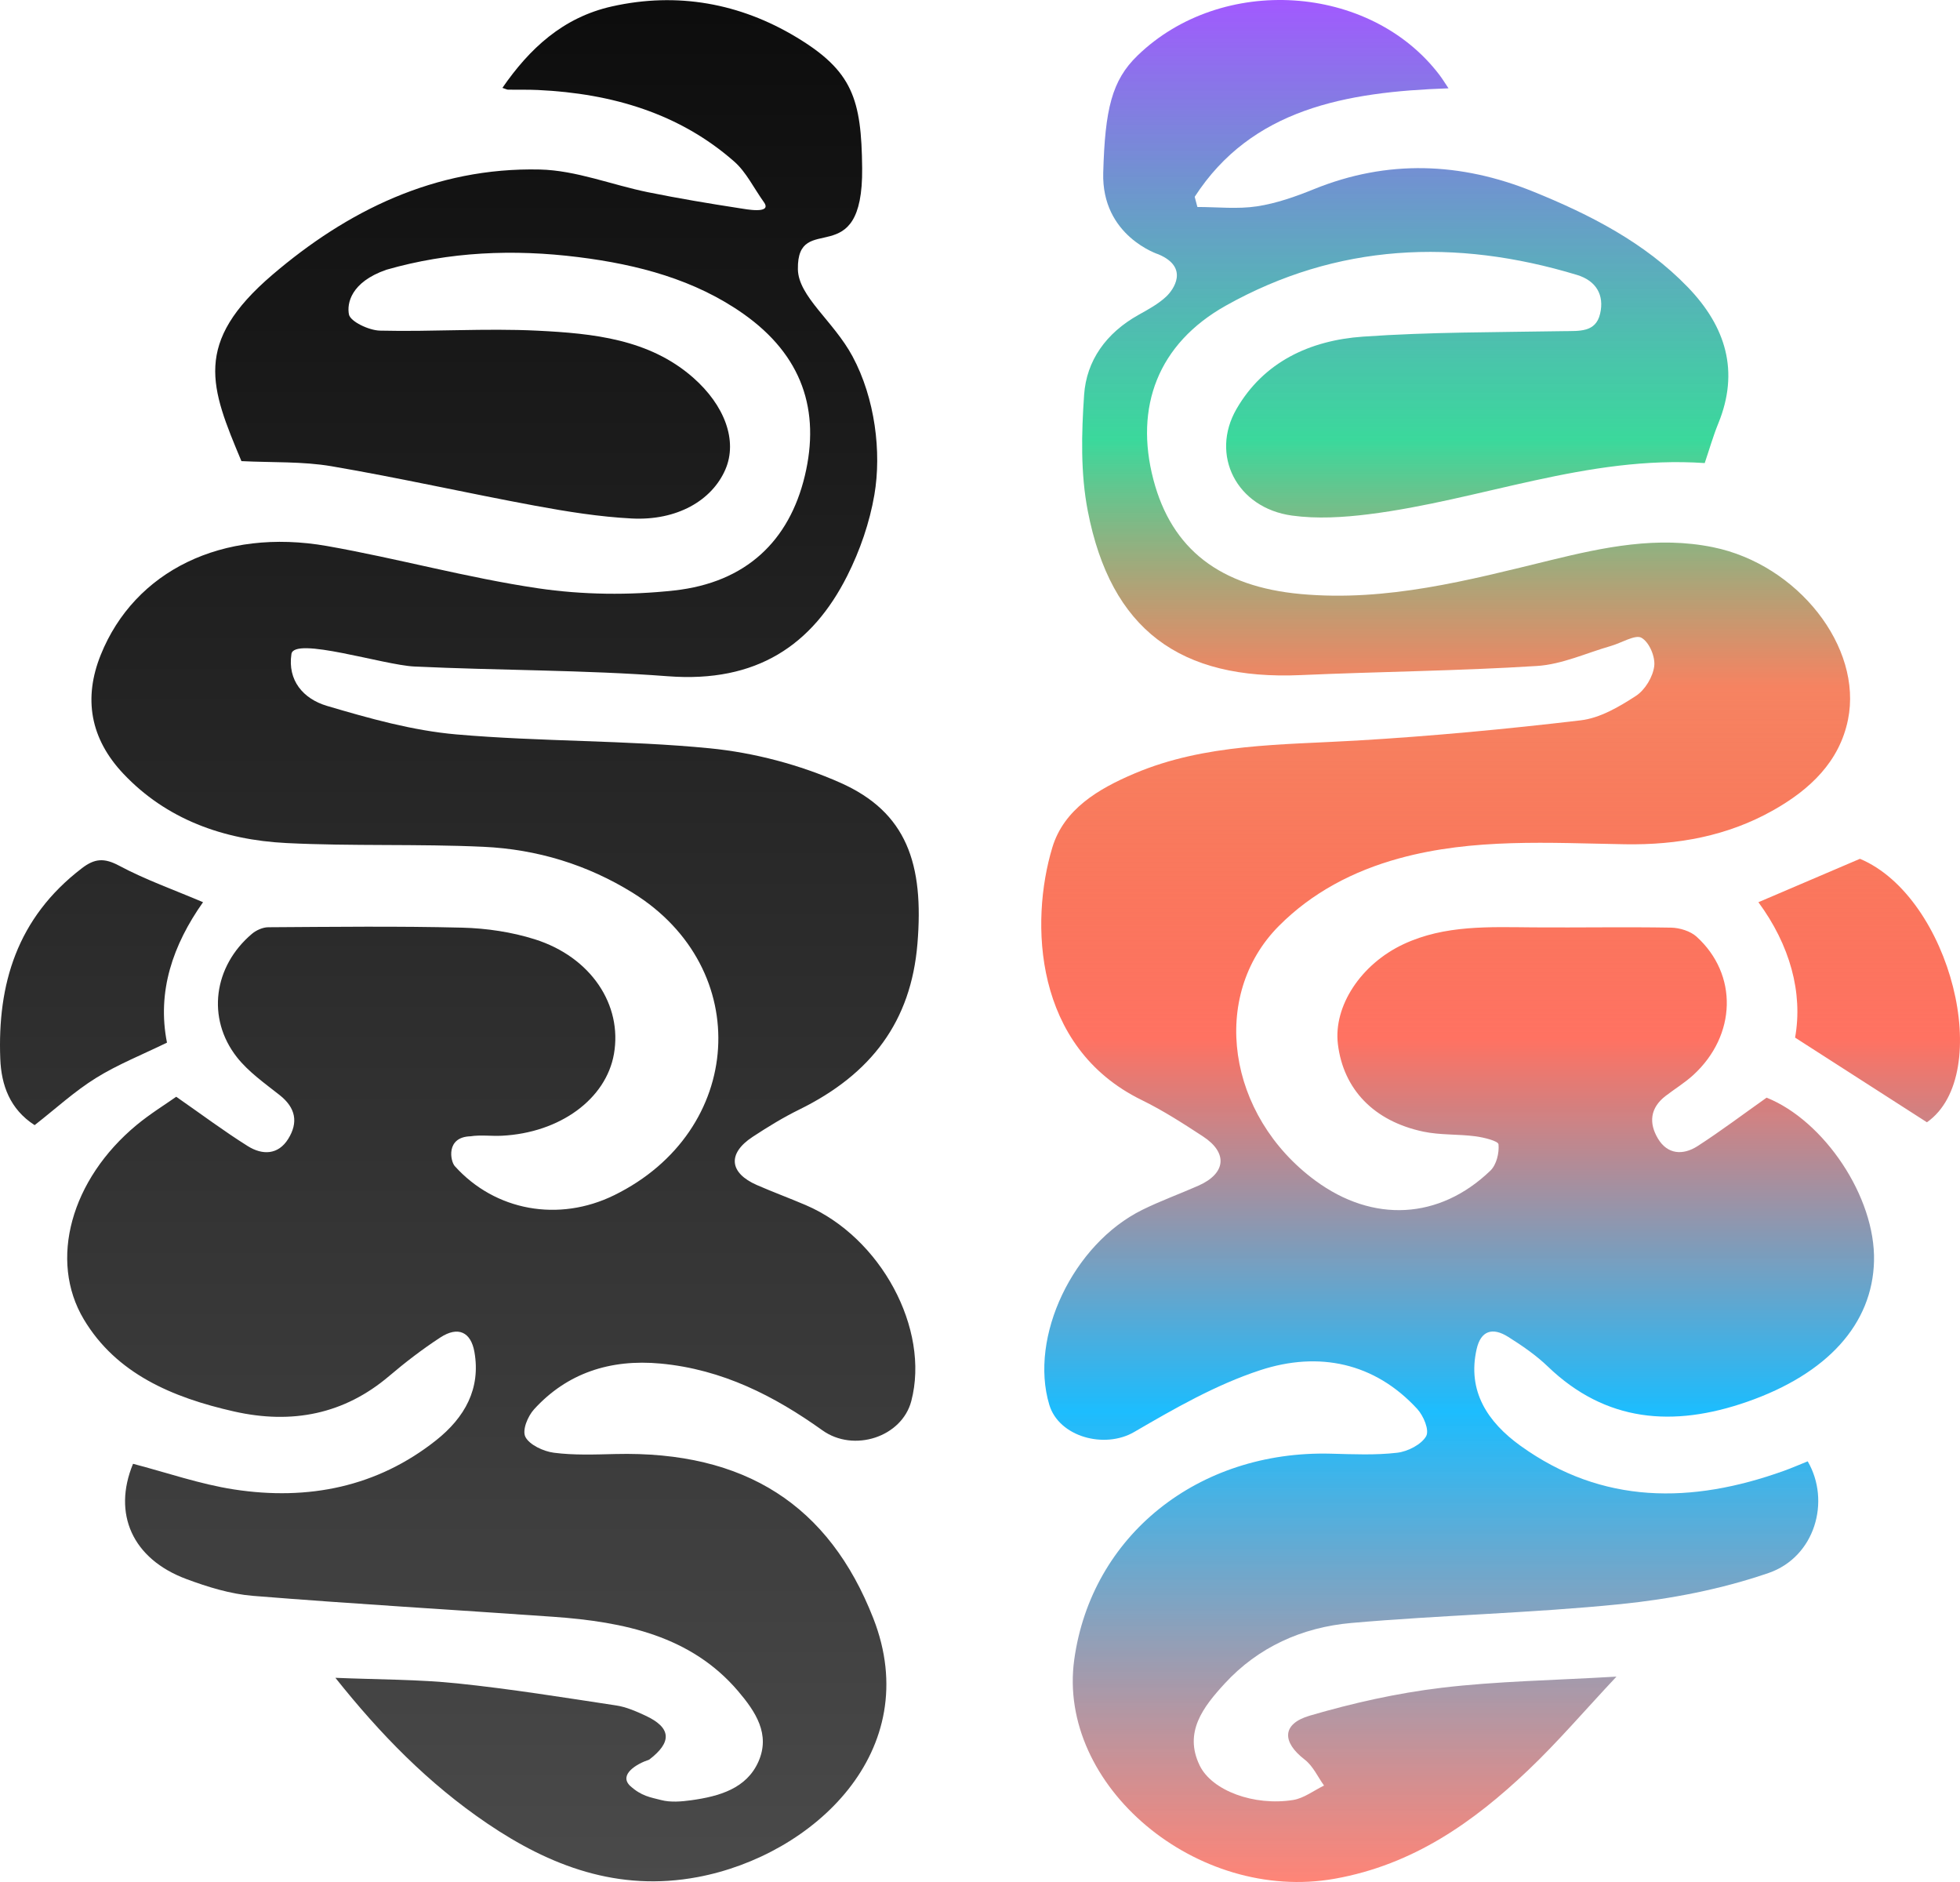 <svg width="200" height="192" viewBox="0 0 200 192" fill="none" xmlns="http://www.w3.org/2000/svg">
    <g id="brain-right">
        <path id="Vector" d="M87.975 17.146C88.085 28.022 81.325 21.352 81.417 27.462C81.459 30.253 85.047 32.744 86.989 36.35C89.296 40.635 89.965 46.13 89.223 50.475C88.74 53.302 87.762 56.147 86.451 58.747C82.891 65.809 77.216 69.68 68.163 68.991C59.559 68.336 50.893 68.405 42.264 67.996C39.153 67.849 30.012 64.907 29.738 66.719C29.333 69.404 30.924 71.292 33.374 72.017C37.673 73.289 42.101 74.535 46.565 74.924C55.158 75.674 63.852 75.501 72.43 76.342C76.969 76.787 81.634 78.029 85.745 79.853C92.526 82.861 94.296 88.127 93.614 96.302C92.958 104.174 88.942 109.57 81.55 113.2C79.898 114.011 78.327 114.979 76.801 115.98C74.214 117.677 74.401 119.658 77.228 120.895C78.874 121.615 80.57 122.238 82.223 122.946C89.88 126.225 94.912 135.577 92.991 142.929C92.031 146.605 87.124 148.208 83.922 145.922C79.026 142.425 73.733 139.702 67.412 139.11C62.246 138.626 57.851 140.1 54.505 143.766C53.846 144.488 53.263 145.912 53.614 146.596C54.023 147.394 55.442 148.066 56.514 148.206C58.571 148.472 60.694 148.389 62.786 148.338C76.065 148.015 84.603 153.589 89.111 165.093C94.418 178.637 82.985 189.277 71.207 191.495C63.057 193.031 56.097 190.353 49.714 186.024C43.719 181.96 38.808 176.928 34.224 171.169C38.613 171.353 42.678 171.325 46.689 171.741C52.111 172.303 57.497 173.173 62.884 173.99C63.919 174.147 64.929 174.594 65.879 175.036C68.539 176.274 68.567 177.752 66.246 179.516C64.908 179.96 63.157 181.05 64.272 182.168C65.456 183.252 66.349 183.35 67.48 183.644C68.422 183.888 69.52 183.799 70.517 183.662C73.418 183.261 76.186 182.46 77.397 179.707C78.622 176.924 77.11 174.633 75.313 172.523C70.523 166.899 63.696 165.455 56.461 164.943C46.247 164.222 36.02 163.631 25.816 162.808C23.51 162.622 21.19 161.901 19.023 161.095C13.496 159.039 11.472 154.418 13.575 149.336C17.01 150.229 20.378 151.41 23.864 151.949C31.483 153.125 38.516 151.673 44.479 146.953C47.448 144.603 49.066 141.66 48.411 137.927C48.052 135.889 46.746 135.26 44.923 136.453C43.093 137.649 41.354 138.984 39.705 140.386C35.132 144.27 29.813 145.338 23.873 143.995C17.544 142.565 11.852 140.119 8.553 134.601C4.948 128.572 7.245 120.315 13.943 114.769C15.32 113.629 16.877 112.671 17.983 111.89C20.61 113.718 22.874 115.414 25.278 116.922C26.777 117.863 28.39 117.833 29.413 116.184C30.445 114.519 30.194 113.028 28.532 111.717C26.997 110.507 25.332 109.333 24.17 107.85C21.061 103.879 21.793 98.581 25.71 95.267C26.136 94.906 26.81 94.6 27.371 94.597C33.971 94.557 40.574 94.474 47.169 94.639C49.652 94.701 52.225 95.086 54.568 95.825C60.307 97.635 63.526 102.515 62.647 107.527C61.841 112.122 57.138 115.567 51.219 115.867C50.148 115.922 49.05 115.762 48.005 115.924C45.469 116 45.956 118.464 46.403 118.962C50.529 123.554 57.026 124.703 62.666 121.937C75.976 115.41 76.998 98.798 64.571 91.087C59.964 88.228 54.83 86.644 49.34 86.39C42.646 86.08 35.919 86.341 29.227 86.007C22.748 85.683 16.953 83.555 12.591 78.939C9.209 75.362 8.49 71.248 10.284 66.799C13.731 58.249 22.7 53.825 33.373 55.705C40.581 56.975 47.652 58.944 54.888 60.015C59.427 60.687 64.219 60.743 68.788 60.241C76.152 59.431 80.538 55.161 82.123 48.552C83.72 41.889 81.867 36.253 75.857 32.018C70.903 28.527 65.102 26.992 59.017 26.231C52.393 25.402 45.842 25.675 39.425 27.52C35.776 28.786 35.392 30.983 35.606 32.077C35.748 32.804 37.638 33.703 38.769 33.73C44.127 33.86 49.507 33.472 54.851 33.736C60.529 34.017 66.243 34.595 70.71 38.508C73.961 41.357 75.283 44.97 74.019 47.895C72.641 51.082 69.056 53.132 64.465 52.896C61.162 52.726 57.86 52.195 54.608 51.594C47.67 50.312 40.792 48.753 33.836 47.567C30.867 47.06 27.765 47.201 24.635 47.043C21.487 39.527 19.63 35.006 27.811 28.02C35.376 21.559 44.337 17.05 55.089 17.294C58.787 17.378 62.435 18.863 66.129 19.612C69.233 20.241 72.365 20.766 75.502 21.248C76.073 21.336 78.714 21.851 78.002 20.703C76.874 19.123 76.151 17.563 74.924 16.484C69.355 11.586 62.474 9.535 54.895 9.182C53.877 9.134 52.854 9.163 51.834 9.148C51.737 9.147 51.642 9.089 51.266 8.965C54.018 4.981 57.422 1.776 62.453 0.652C69.139 -0.843 75.519 0.344 81.235 3.778C86.999 7.241 87.904 10.098 87.975 17.146ZM12.156 88.317C10.611 87.491 9.643 87.593 8.371 88.565C1.696 93.662 -0.264 100.459 0.028 108.025C0.131 110.701 1.014 113.169 3.534 114.785C5.693 113.1 7.595 111.341 9.79 109.977C12.025 108.587 14.548 107.586 17.039 106.368C16.001 101.15 17.644 96.393 20.718 92.041C17.753 90.779 14.829 89.745 12.156 88.317Z" fill="url(#paint0_linear)" />
        <path id="Vector_2" d="M112.574 17.625C112.754 11.139 113.454 8.209 116.062 5.68C124.647 -2.647 139.798 -1.672 146.882 7.643C147.178 8.031 147.429 8.449 147.807 9.011C137.316 9.372 127.713 11.11 121.908 20.077C121.999 20.423 122.09 20.77 122.182 21.117C124.21 21.117 126.279 21.35 128.255 21.051C130.249 20.75 132.213 20.054 134.081 19.296C141.583 16.253 149.056 16.558 156.415 19.532C162.271 21.899 167.846 24.766 172.214 29.285C176.134 33.34 177.495 37.908 175.342 43.184C174.803 44.505 174.414 45.879 173.951 47.242C161.995 46.426 151.099 51.035 139.646 52.465C137.073 52.786 134.376 52.95 131.829 52.598C126.18 51.817 123.454 46.413 126.18 41.712C128.938 36.953 133.611 34.727 139.081 34.343C145.868 33.867 152.697 33.902 159.51 33.784C161.142 33.755 162.83 33.94 163.278 32.001C163.716 30.109 162.893 28.645 160.907 28.044C148.496 24.29 136.406 24.834 125.086 31.181C118.157 35.065 115.746 41.523 117.696 48.939C119.562 56.037 124.501 59.86 132.773 60.607C141.546 61.399 149.863 59.191 158.194 57.157C163.665 55.821 169.119 54.668 174.807 55.828C183.446 57.591 190.07 65.995 188.574 73.404C187.709 77.689 184.716 80.544 180.901 82.686C176.274 85.286 171.208 86.221 165.814 86.13C158.106 86 150.348 85.493 142.789 87.565C138.049 88.863 133.855 91.087 130.493 94.47C123.414 101.596 125.208 113.8 134.215 120.442C140.088 124.773 146.861 124.441 152.073 119.435C152.711 118.822 152.989 117.626 152.909 116.742C152.879 116.401 151.408 116.037 150.557 115.925C148.797 115.693 146.967 115.812 145.246 115.45C140.178 114.382 137.083 111.122 136.521 106.531C136.047 102.655 138.862 98.362 143.217 96.323C147.438 94.347 151.977 94.577 156.499 94.61C161.171 94.644 165.845 94.555 170.516 94.637C171.4 94.652 172.497 94.995 173.115 95.555C177.368 99.41 177.2 105.617 172.794 109.664C171.937 110.452 170.912 111.078 169.977 111.793C168.364 113.026 168.235 114.575 169.177 116.155C170.142 117.774 171.721 117.891 173.221 116.925C175.573 115.409 177.801 113.726 180.267 111.982C186.129 114.331 191.383 122.103 191.226 128.647C191.073 135.066 186.478 140.158 178.254 143.018C170.712 145.641 163.838 145.081 157.944 139.414C156.744 138.261 155.322 137.281 153.888 136.381C152.288 135.377 151.103 135.757 150.677 137.633C149.708 141.903 151.775 145.069 155.158 147.502C163.506 153.504 172.61 153.432 182.022 150.057C182.85 149.76 183.653 149.407 184.459 149.083C186.828 153.148 185.201 158.846 180.465 160.476C175.659 162.13 170.478 163.133 165.372 163.651C156.244 164.576 147.033 164.77 137.888 165.574C132.845 166.018 128.38 168.052 124.987 171.736C122.773 174.14 120.769 176.72 122.418 180.116C123.669 182.69 127.978 184.27 131.947 183.634C133.057 183.456 134.056 182.669 135.106 182.161C134.459 181.265 133.987 180.17 133.131 179.512C130.815 177.731 130.777 175.871 133.644 175.031C138.021 173.748 142.549 172.731 147.094 172.187C152.737 171.511 158.462 171.431 164.946 171.047C161.635 174.576 158.927 177.755 155.893 180.631C150.363 185.872 144.223 190.24 136.194 191.667C122.132 194.167 107.833 182.171 109.617 169.312C111.372 156.662 122.245 147.952 135.805 148.303C138.063 148.361 140.348 148.468 142.575 148.207C143.657 148.08 145.044 147.362 145.522 146.525C145.876 145.903 145.261 144.439 144.608 143.73C140.267 139.014 134.564 137.83 128.592 139.786C124.064 141.27 119.833 143.704 115.723 146.096C112.72 147.843 108.062 146.598 107.074 143.324C104.986 136.412 109.48 126.924 116.562 123.427C118.417 122.511 120.386 121.801 122.285 120.962C125.098 119.72 125.323 117.618 122.753 115.937C120.73 114.615 118.68 113.29 116.499 112.225C105.437 106.821 105.092 94.032 107.38 86.462C108.559 82.561 112.055 80.485 115.757 78.914C122.982 75.847 130.769 76.004 138.474 75.549C146.103 75.099 153.724 74.383 161.308 73.486C163.275 73.253 165.234 72.099 166.923 70.999C167.876 70.379 168.661 69.05 168.799 67.961C168.919 67.008 168.3 65.522 167.495 65.064C166.87 64.709 165.457 65.591 164.387 65.898C161.877 66.616 159.396 67.779 156.844 67.941C148.828 68.45 140.782 68.515 132.753 68.872C120.396 69.421 113.345 64.226 110.999 52.132C110.252 48.279 110.353 44.212 110.624 40.276C110.863 36.8 112.858 33.977 116.176 32.123C117.167 31.57 118.199 31.01 119.002 30.257C119.722 29.58 121.391 27.304 118.229 25.955C118.229 25.955 112.393 24.111 112.574 17.625ZM196.626 114.494C203.564 109.621 199.072 91.519 189.792 87.615C186.289 89.112 182.944 90.541 179.429 92.043C182.638 96.401 183.994 101.272 183.172 105.856C187.895 108.888 192.209 111.658 196.626 114.494Z" fill="url(#paint1_linear)" />
    </g>
    <defs>
        <linearGradient id="paint0_linear" x1="46.875" y1="0.017" x2="46.875" y2="191.932" gradientUnits="userSpaceOnUse">
            <stop stop-opacity="0.95" />
            <stop offset="1" stop-opacity="0.71" />
        </linearGradient>
        <linearGradient id="paint1_linear" x1="153.125" y1="0" x2="153.125" y2="192" gradientUnits="userSpaceOnUse">
            <stop stop-color="#A259FF" />
            <stop offset="0.234" stop-color="#0ACF83" stop-opacity="0.8" />
            <stop offset="0.365" stop-color="#F24E1E" stop-opacity="0.7" />
            <stop offset="0.552" stop-color="#FF7262" />
            <stop offset="0.75" stop-color="#1ABCFE" stop-opacity="0.99" />
            <stop offset="1" stop-color="#FF7262" stop-opacity="0.87" />
        </linearGradient>
    </defs>
</svg>